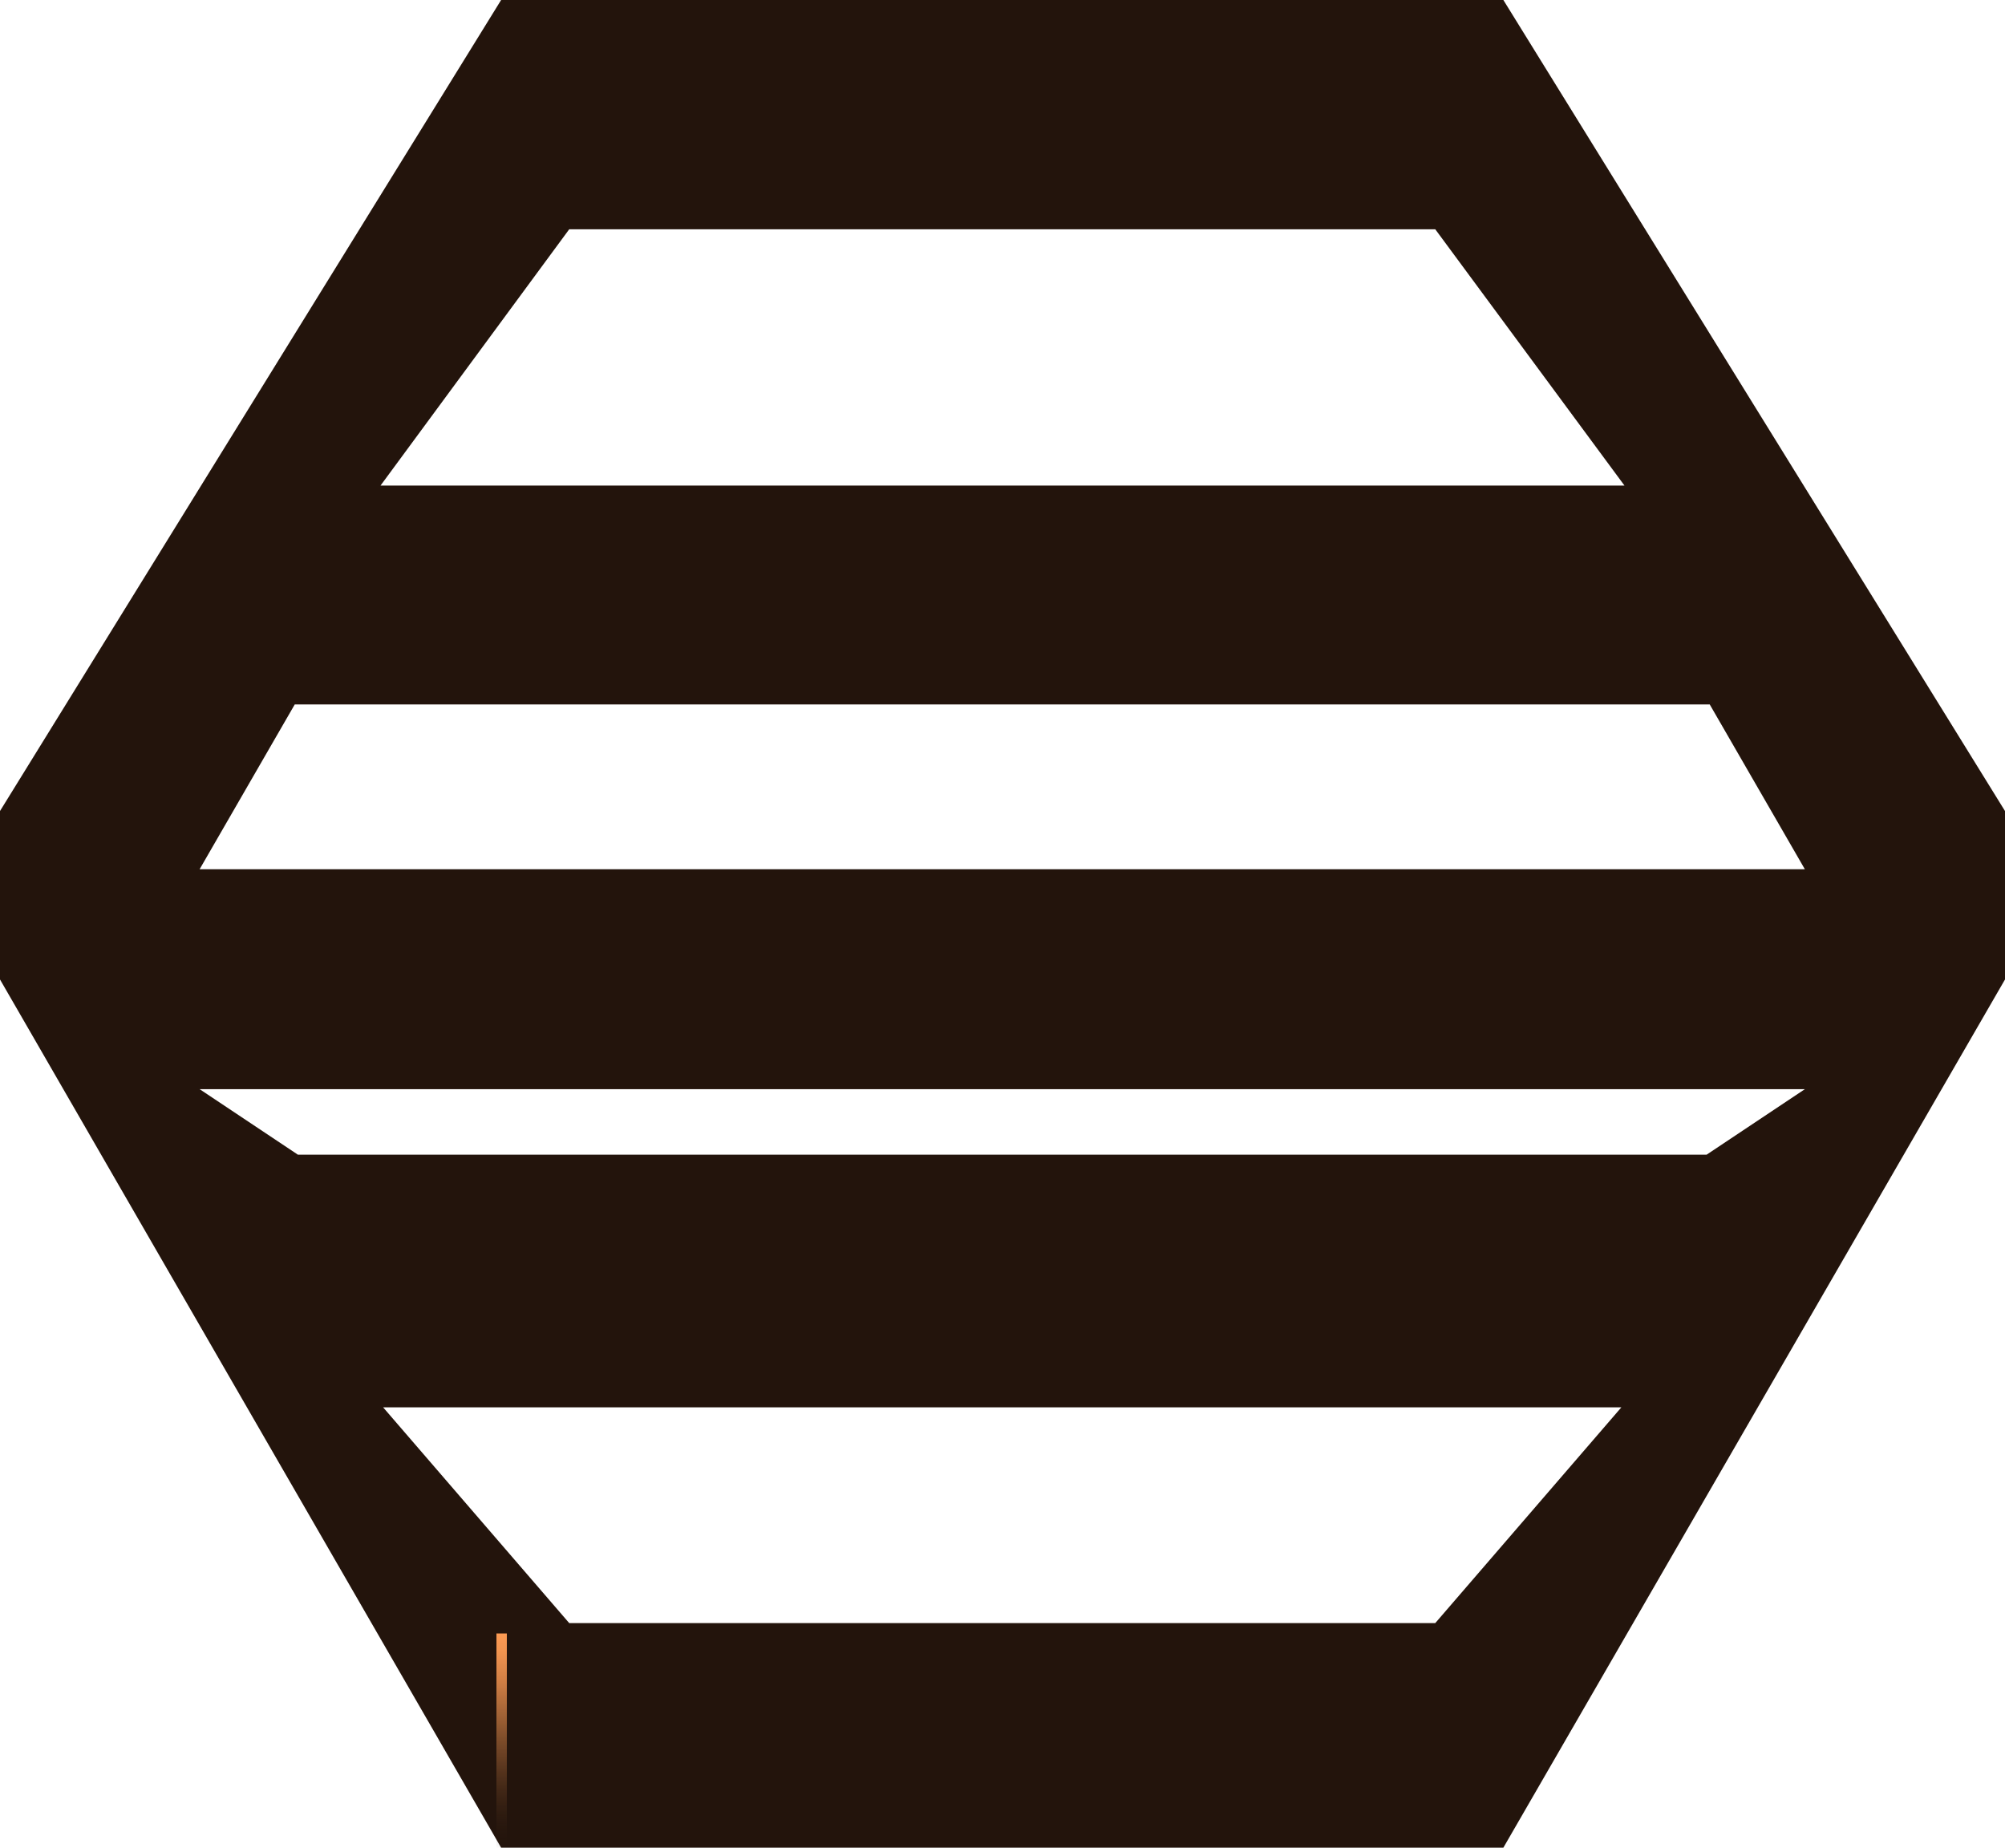 <?xml version="1.0" encoding="UTF-8" standalone="no"?>
<svg xmlns:xlink="http://www.w3.org/1999/xlink" height="177.7px" width="192.85px" xmlns="http://www.w3.org/2000/svg">
  <g transform="matrix(1.0, 0.0, 0.0, 1.0, 95.4, 114.7)">
    <path d="M42.65 41.4 L60.55 20.65 -58.55 20.65 -40.65 41.4 42.65 41.4 M-76.2 -9.95 L-66.75 -3.65 68.75 -3.65 78.2 -9.95 -76.2 -9.95 M-67.05 -46.95 L-76.2 -31.1 78.2 -31.1 69.05 -46.95 -67.05 -46.95 M-47.2 -114.7 L49.2 -114.7 97.45 -36.7 97.45 -20.5 49.2 63.0 -47.2 63.0 -95.4 -20.5 -95.4 -36.7 -47.2 -114.7 M-40.65 -92.65 L-58.8 -68.0 60.85 -68.0 42.65 -92.65 -40.65 -92.65" fill="#23140c" fill-rule="evenodd" stroke="none"/>
    <path d="M-46.65 63.0 L-47.65 63.0 -47.65 42.4 -46.65 42.4 -46.65 63.0" fill="url(#gradient0)" fill-rule="evenodd" stroke="none"/>
  </g>
  <defs>
    <linearGradient gradientTransform="matrix(0.0, -0.013, -0.013, 0.0, -47.15, 52.7)" gradientUnits="userSpaceOnUse" id="gradient0" spreadMethod="pad" x1="-819.2" x2="819.2">
      <stop offset="0.0" stop-color="#1e120b" stop-opacity="0.0"/>
      <stop offset="0.016" stop-color="#23150d" stop-opacity="0.02"/>
      <stop offset="0.224" stop-color="#653e22" stop-opacity="0.314"/>
      <stop offset="0.42" stop-color="#9c5f34" stop-opacity="0.557"/>
      <stop offset="0.604" stop-color="#c77a42" stop-opacity="0.749"/>
      <stop offset="0.765" stop-color="#e68c4c" stop-opacity="0.886"/>
      <stop offset="0.902" stop-color="#f89852" stop-opacity="0.969"/>
      <stop offset="1.0" stop-color="#ff9c54"/>
    </linearGradient>
  </defs>
</svg>
